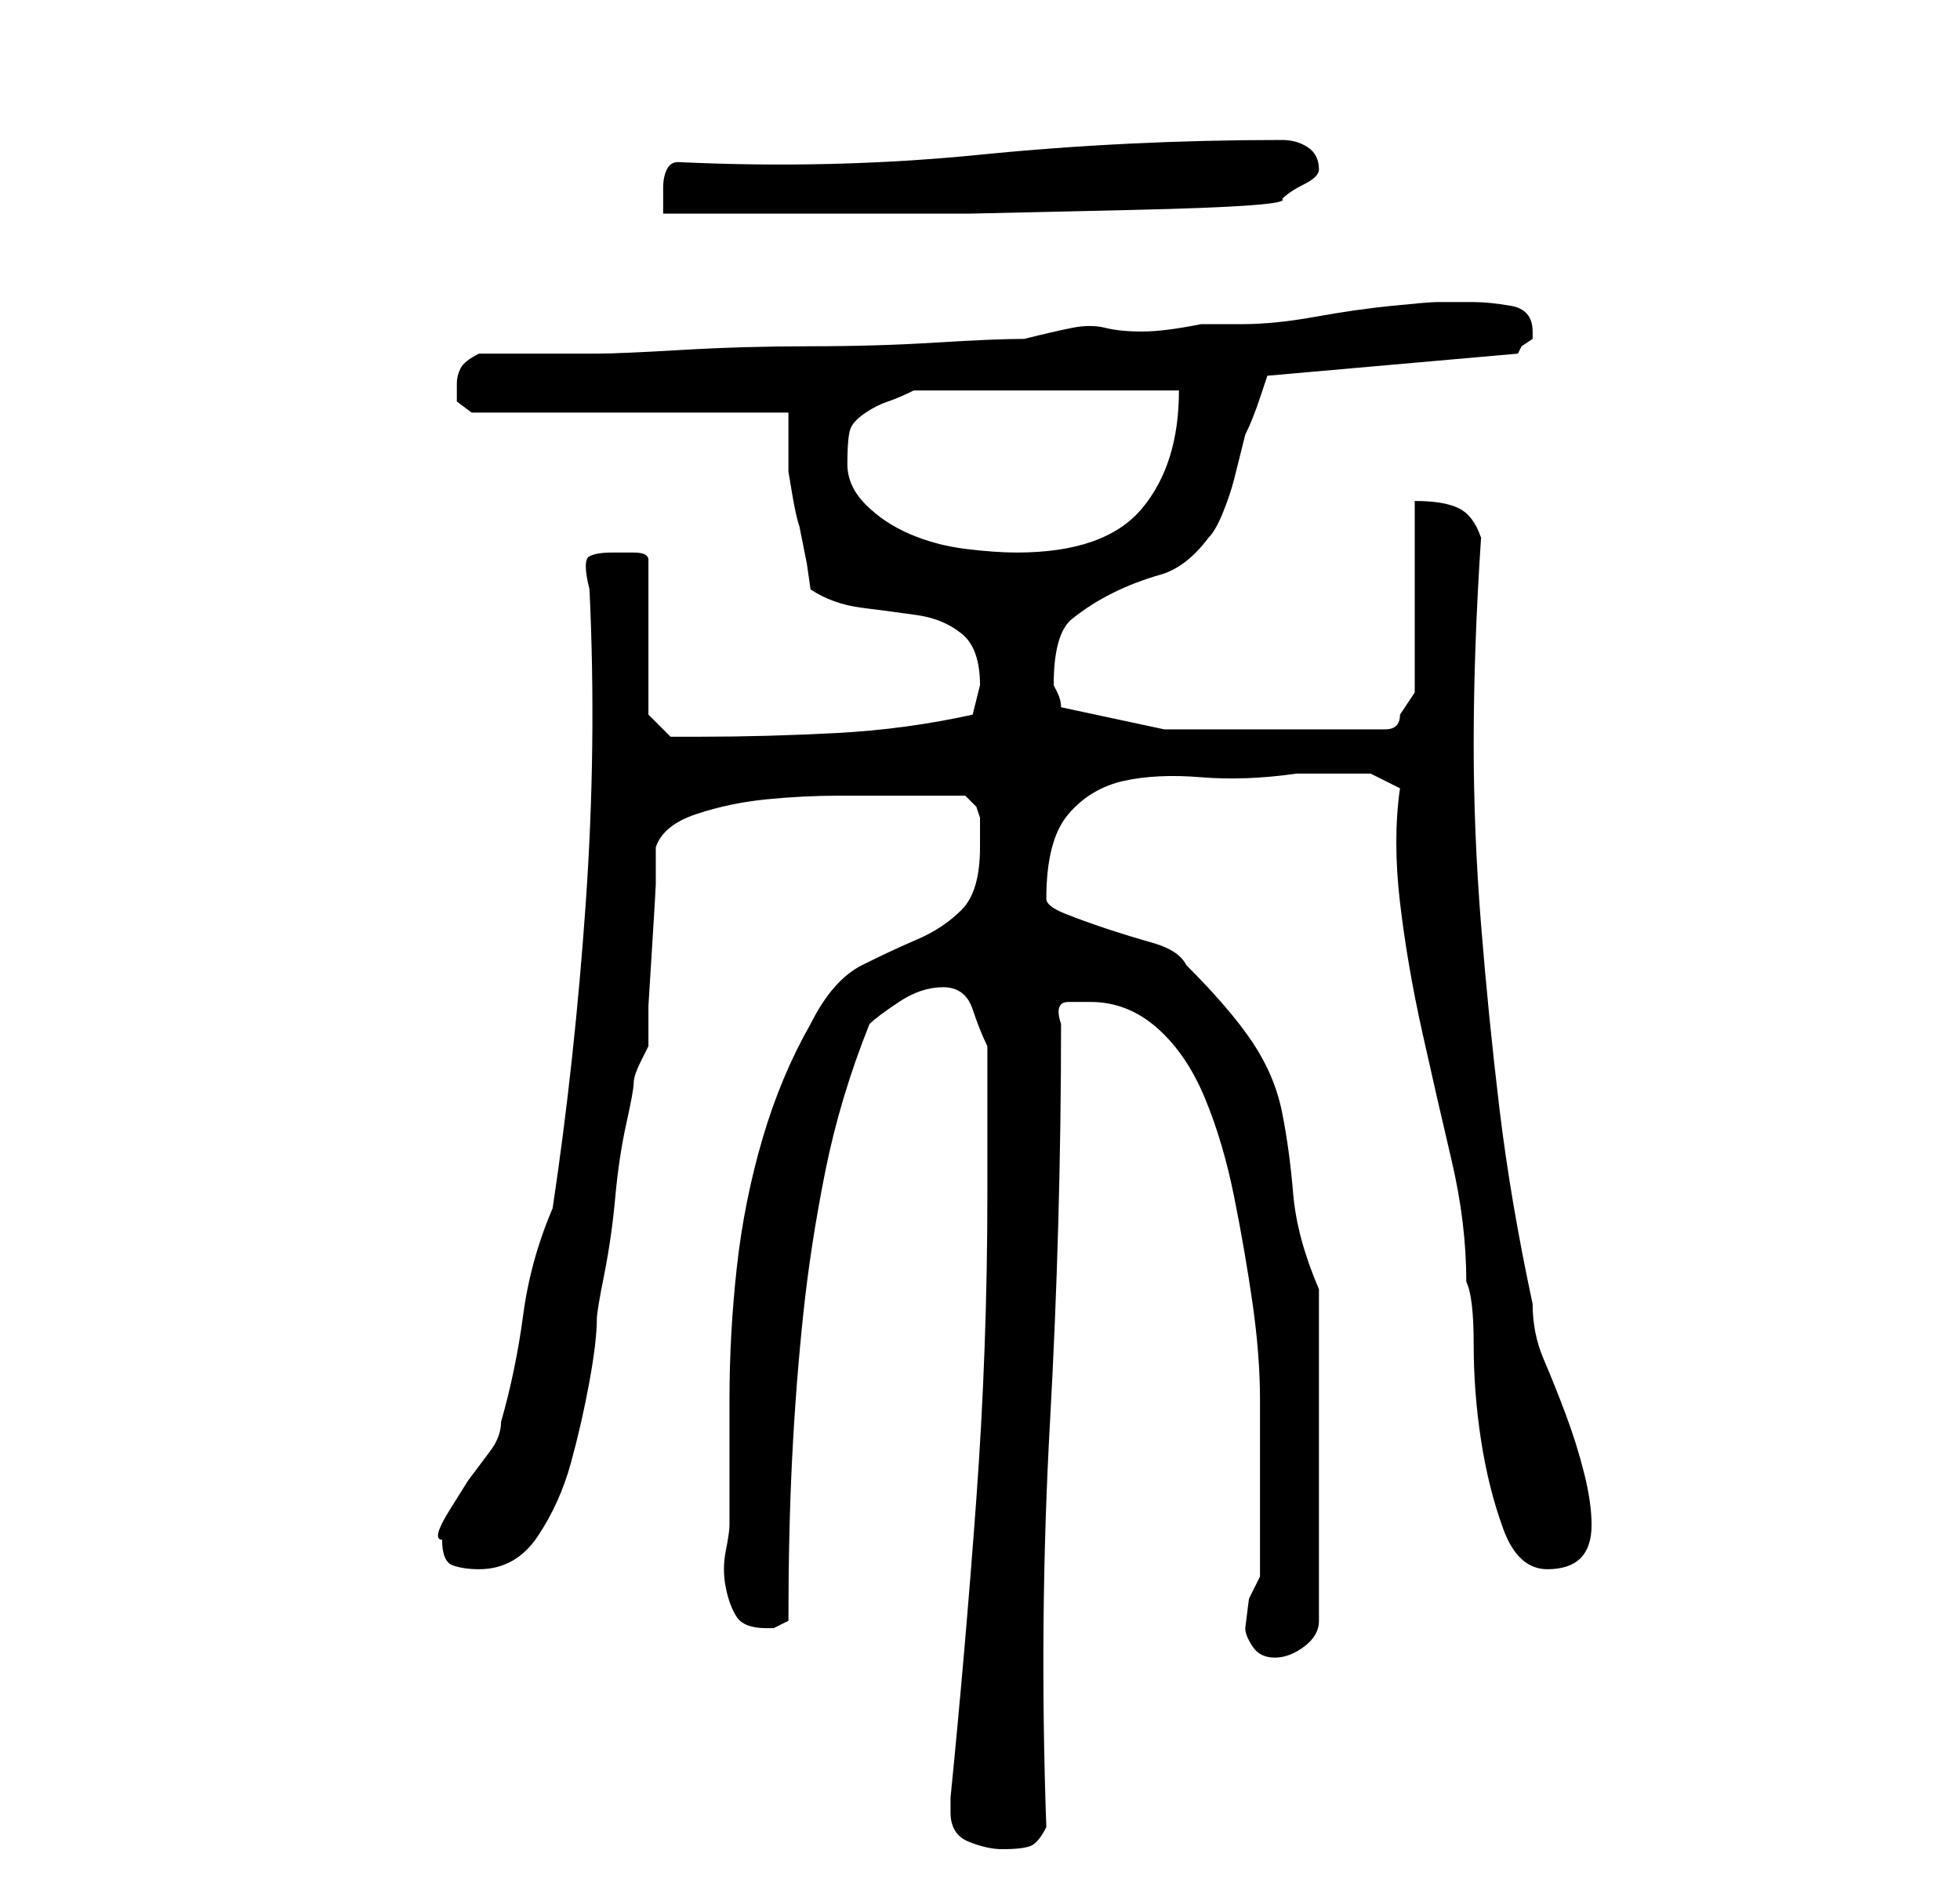 <?xml version="1.0" standalone="no"?>
<!DOCTYPE svg PUBLIC "-//W3C//DTD SVG 1.1//EN" "http://www.w3.org/Graphics/SVG/1.1/DTD/svg11.dtd" >
<svg xmlns="http://www.w3.org/2000/svg" xmlns:xlink="http://www.w3.org/1999/xlink" version="1.1" viewBox="-10 0 266 256">
   <path fill="currentColor"
d="M119 246q0 3 2.5 4t4.5 1q3 0 4 -0.5t2 -2.5q-1 -28 0.5 -55t1.5 -54q-1 -3 1 -3h3q5 0 9 3.5t6.5 9.5t4 13.5t2.5 14.5t1 13v10v14l-1.5 3t-0.5 4q0 1 1 2.5t3 1.5t4 -1.5t2 -3.5v-45q-3 -7 -3.5 -13t-1.5 -11t-4 -9.5t-9 -10.5q-1 -2 -4.5 -3t-6.5 -2t-5.5 -2t-2.5 -2
q0 -8 3 -11.5t7.5 -4.5t10.5 -0.5t13 -0.5h2h4h4t4 2q-1 7 0 15.5t3 17.5t4 17.5t2 16.5q1 2 1 8.5t1 13t3 12t6 5.5q6 0 6 -6q0 -3 -1 -7t-2.5 -8t-3 -7.5t-1.5 -7.5q-3 -14 -4.5 -26.5t-2.5 -25t-1 -24.5q0 -13 1 -28q-1 -3 -3 -4t-6 -1v26l-1 1.5l-1 1.5q0 1 -0.5 1.5
t-1.5 0.5h-3h-4.5h-4.5h-3h-15t-14 -3q0 -1 -0.5 -2l-0.5 -1q0 -7 2.5 -9t5.5 -3.5t6.5 -2.5t6.5 -5q1 -1 2 -3.5t1.5 -4.5l1 -4l0.5 -2q1 -2 2 -5l1 -3l34 -3l0.5 -1t1.5 -1v-1q0 -3 -3 -3.5t-5 -0.5h-3h-2q-1 0 -6 0.5t-10.5 1.5t-10 1h-5.5q-5 1 -8 1t-5 -0.5t-4.5 0
t-6.5 1.5q-4 0 -12 0.5t-17 0.5t-17.5 0.5t-11.5 0.5h-16q-2 1 -2.5 2t-0.5 2v2.5t2 1.5h43v4v4t0.5 3t1 4.5l1 5t0.5 3.5q3 2 7 2.5t7.5 1t6 2.5t2.5 7l-0.5 2l-0.5 2q-9 2 -18.5 2.5t-18.5 0.5h-4l-3 -3v-21q0 -1 -2 -1h-3q-2 0 -3 0.5t0 4.5q1 21 -0.5 42.5t-4.5 41.5
q-3 7 -4 14.5t-3 14.5q0 2 -1.5 4l-3 4t-2.5 4t-1 4q0 3 1.5 3.5t3.5 0.5q5 0 8 -4.5t4.5 -10t2.5 -11t1 -8.5q0 -1 1 -6t1.5 -10.5t1.5 -10t1 -5.5t1 -3l1 -2v-5.5t0.5 -8t0.5 -8.5v-5q1 -3 5.5 -4.5t9.5 -2t10 -0.5h8h9l1.5 1.5t0.5 1.5v2.5v1.5q0 6 -2.5 8.5t-6 4
t-7.5 3.5t-7 8q-4 7 -6.5 15.5t-3.5 17.5t-1 18v17q0 1 -0.5 3.5t0 5t1.5 4t4 1.5h1t2 -1q0 -12 0.5 -22t1.5 -19.5t3 -19.5t6 -20q1 -1 4 -3t6 -2t4 3t2 5v4v6v6v4q0 21 -1.5 41.5t-3.5 40.5v1v1zM105 63q0 -4 0.5 -5t2 -2t3 -1.5t3.5 -1.5h36q0 10 -5 16t-17 6
q-3 0 -7 -0.5t-7.5 -2t-6 -4t-2.5 -5.5zM82 22q-1 0 -1.5 1t-0.5 2.5v2.5v1h20h21.5t22 -0.5t20.5 -1.5q1 -1 3 -2t2 -2q0 -2 -1.5 -3t-3.5 -1q-21 0 -41 2t-41 1z" />
</svg>

